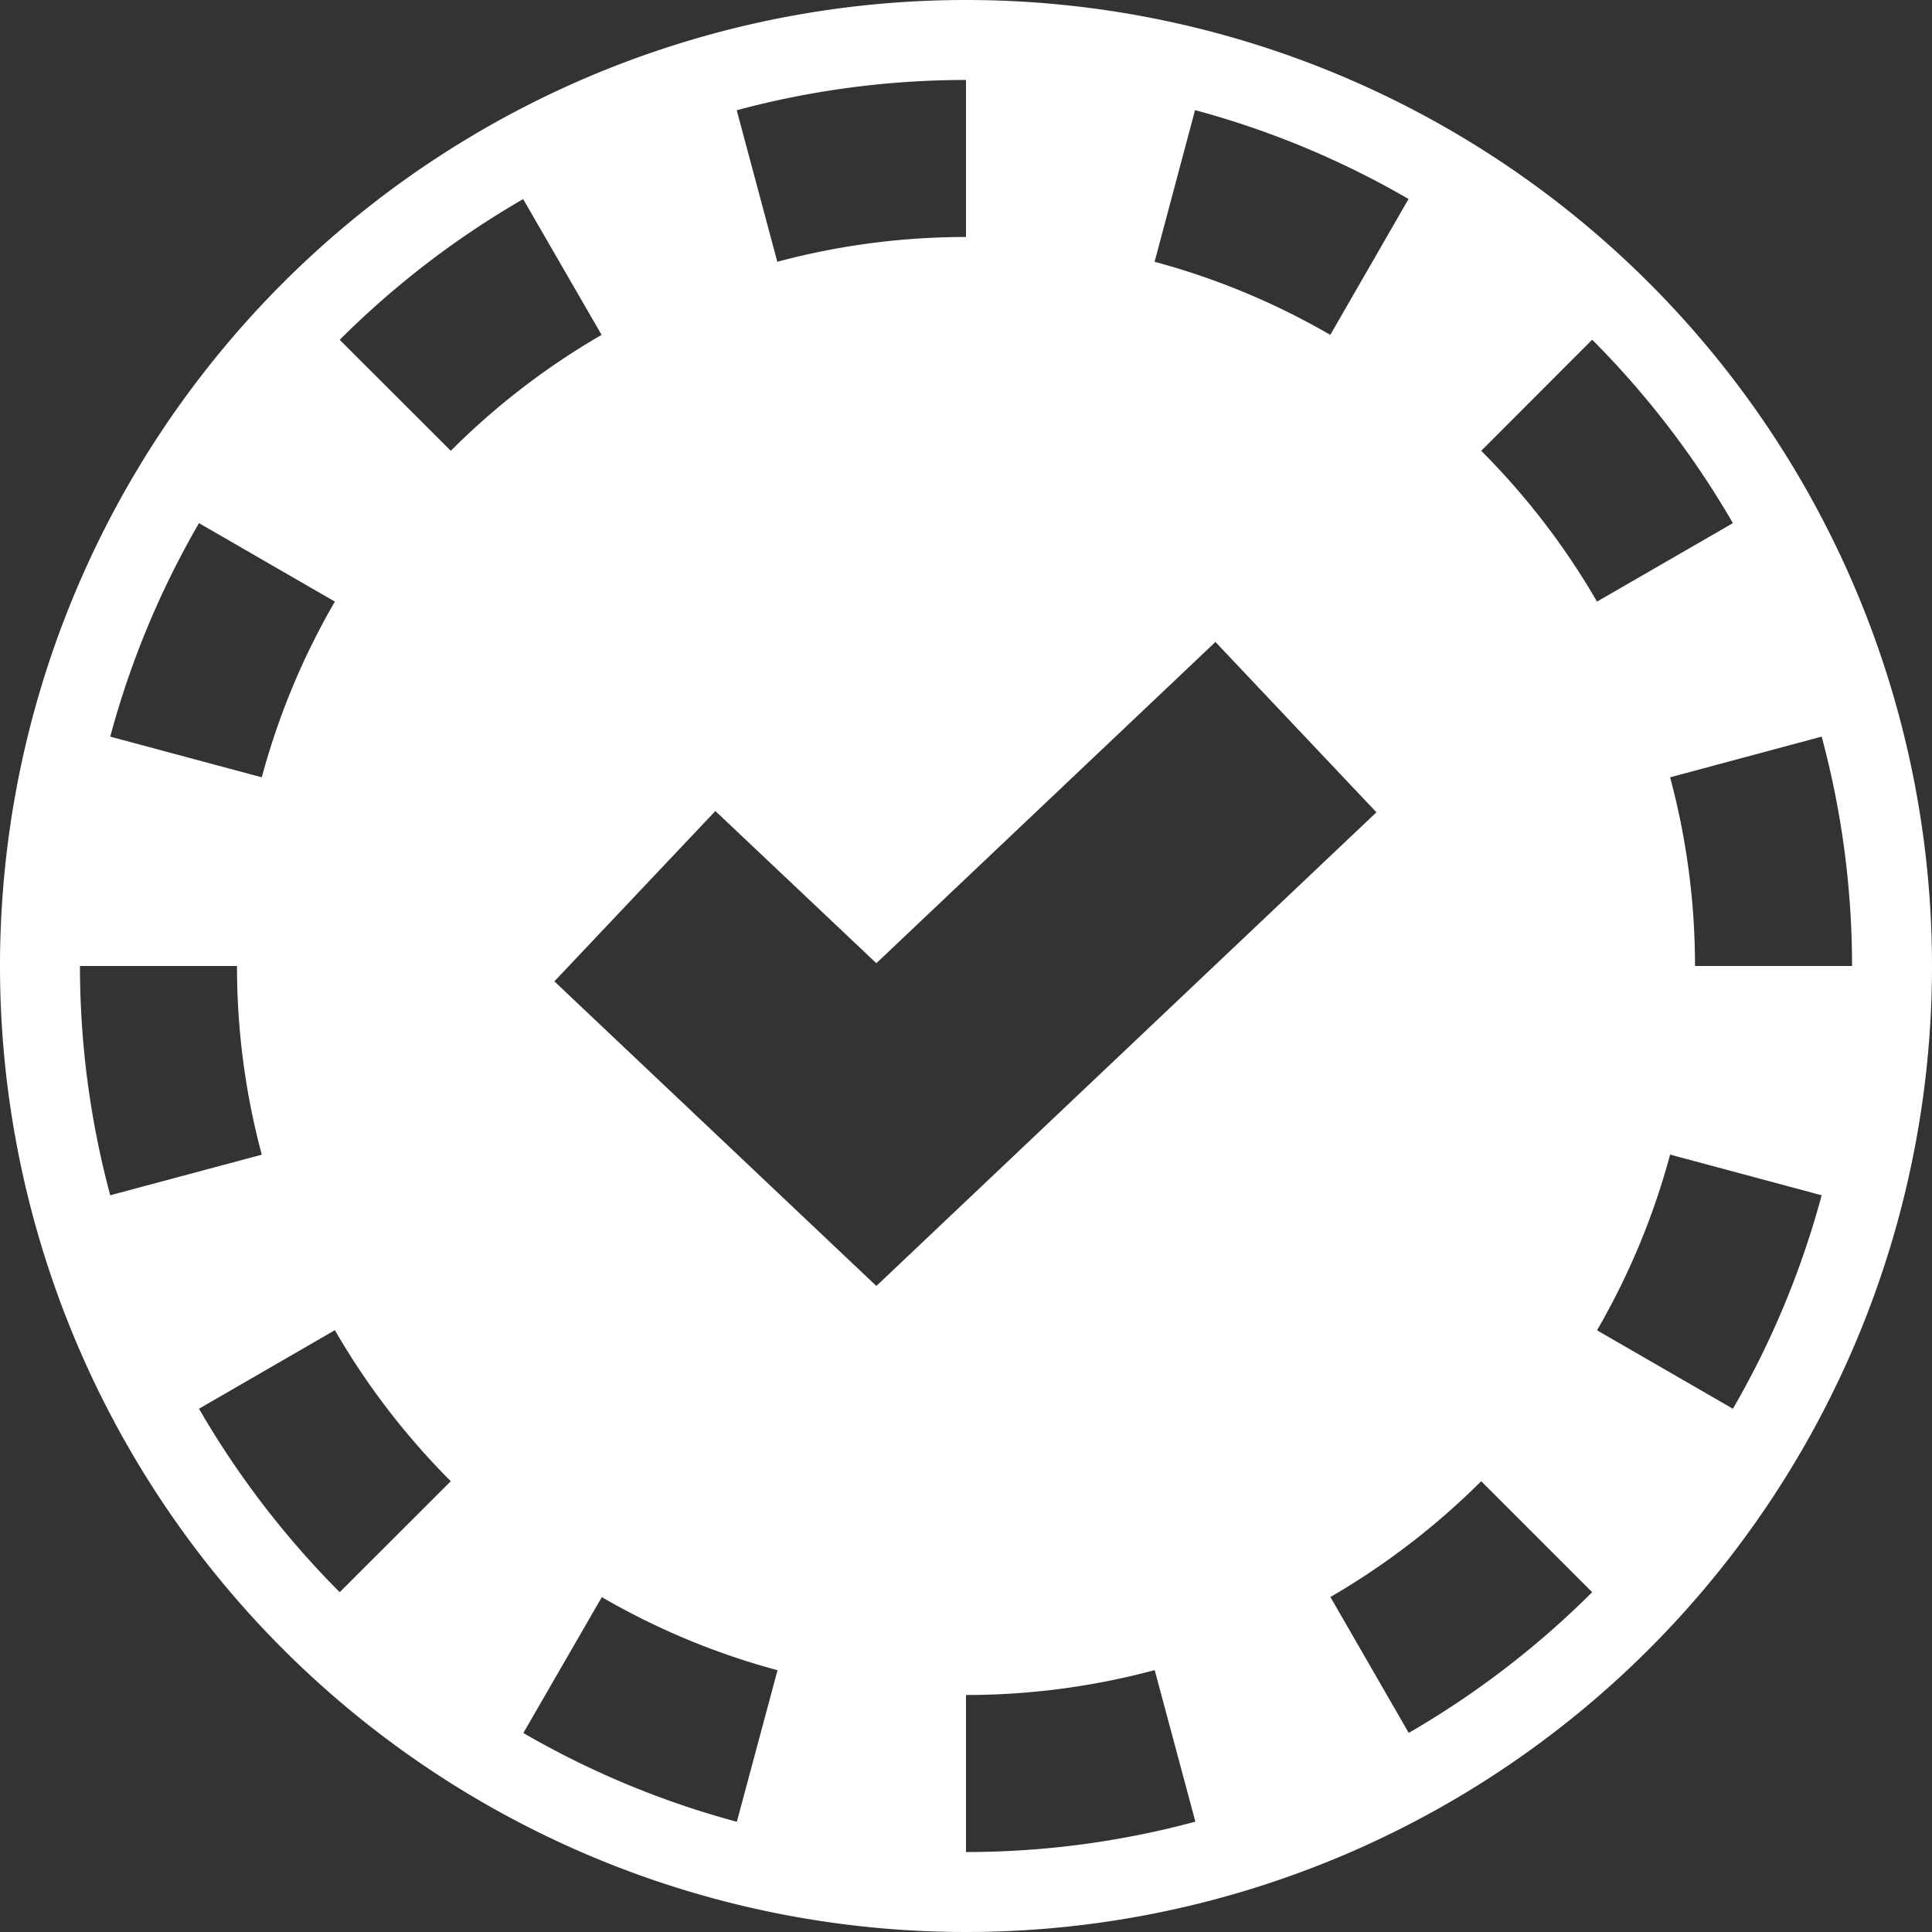 <svg id="그룹_24261" data-name="그룹 24261" xmlns="http://www.w3.org/2000/svg" xmlns:xlink="http://www.w3.org/1999/xlink" width="18" height="18" viewBox="0 0 18 18">
    <rect x="0" y="0" width="18" height="18" fill="#333333" stroke="none"/>
    <defs>
        <clipPath id="clip-path">
            <rect id="사각형_28853" data-name="사각형 28853" width="18" height="18" fill="none"/>
        </clipPath>
    </defs>
    <g id="그룹_24256" data-name="그룹 24256" clip-path="url(#clip-path)">
        <path id="패스_48155" data-name="패스 48155" d="M9,0a9,9,0,1,0,9,9A9,9,0,0,0,9,0m8.255,9H15.792a6.773,6.773,0,0,0-.232-1.758l1.412-.379A8.2,8.2,0,0,1,17.255,9M14.834,3.165a8.313,8.313,0,0,1,1.311,1.709l-1.266.731A6.821,6.821,0,0,0,13.8,4.2Zm-3.7-2.139a8.2,8.2,0,0,1,1.989.828L12.394,3.12a6.746,6.746,0,0,0-1.637-.681ZM9,.745V2.208a6.772,6.772,0,0,0-1.758.231L6.864,1.027A8.243,8.243,0,0,1,9,.745M1.854,4.874l1.266.731a6.746,6.746,0,0,0-.681,1.637L1.027,6.863a8.209,8.209,0,0,1,.827-1.989M.745,9H2.208a6.772,6.772,0,0,0,.231,1.758l-1.412.378A8.243,8.243,0,0,1,.745,9m2.42,5.834a8.34,8.34,0,0,1-1.311-1.709l1.266-.732A6.8,6.8,0,0,0,4.2,13.8Zm0-11.668A8.278,8.278,0,0,1,4.874,1.855L5.605,3.12A6.791,6.791,0,0,0,4.2,4.2Zm3.7,13.807a8.209,8.209,0,0,1-1.989-.827l.731-1.266a6.746,6.746,0,0,0,1.637.681Zm1.3-4.992-3-2.838,1.5-1.587,1.5,1.418,3.159-2.993,1.5,1.587ZM9,17.255V15.792a6.773,6.773,0,0,0,1.758-.232l.379,1.412A8.2,8.2,0,0,1,9,17.255m4.125-1.11-.73-1.266A6.883,6.883,0,0,0,13.8,13.8l1.034,1.034a8.313,8.313,0,0,1-1.709,1.311m3.02-3.02-1.266-.731a6.746,6.746,0,0,0,.681-1.637l1.412.379a8.209,8.209,0,0,1-.827,1.989" fill="#fff"/>
    </g>
</svg>
